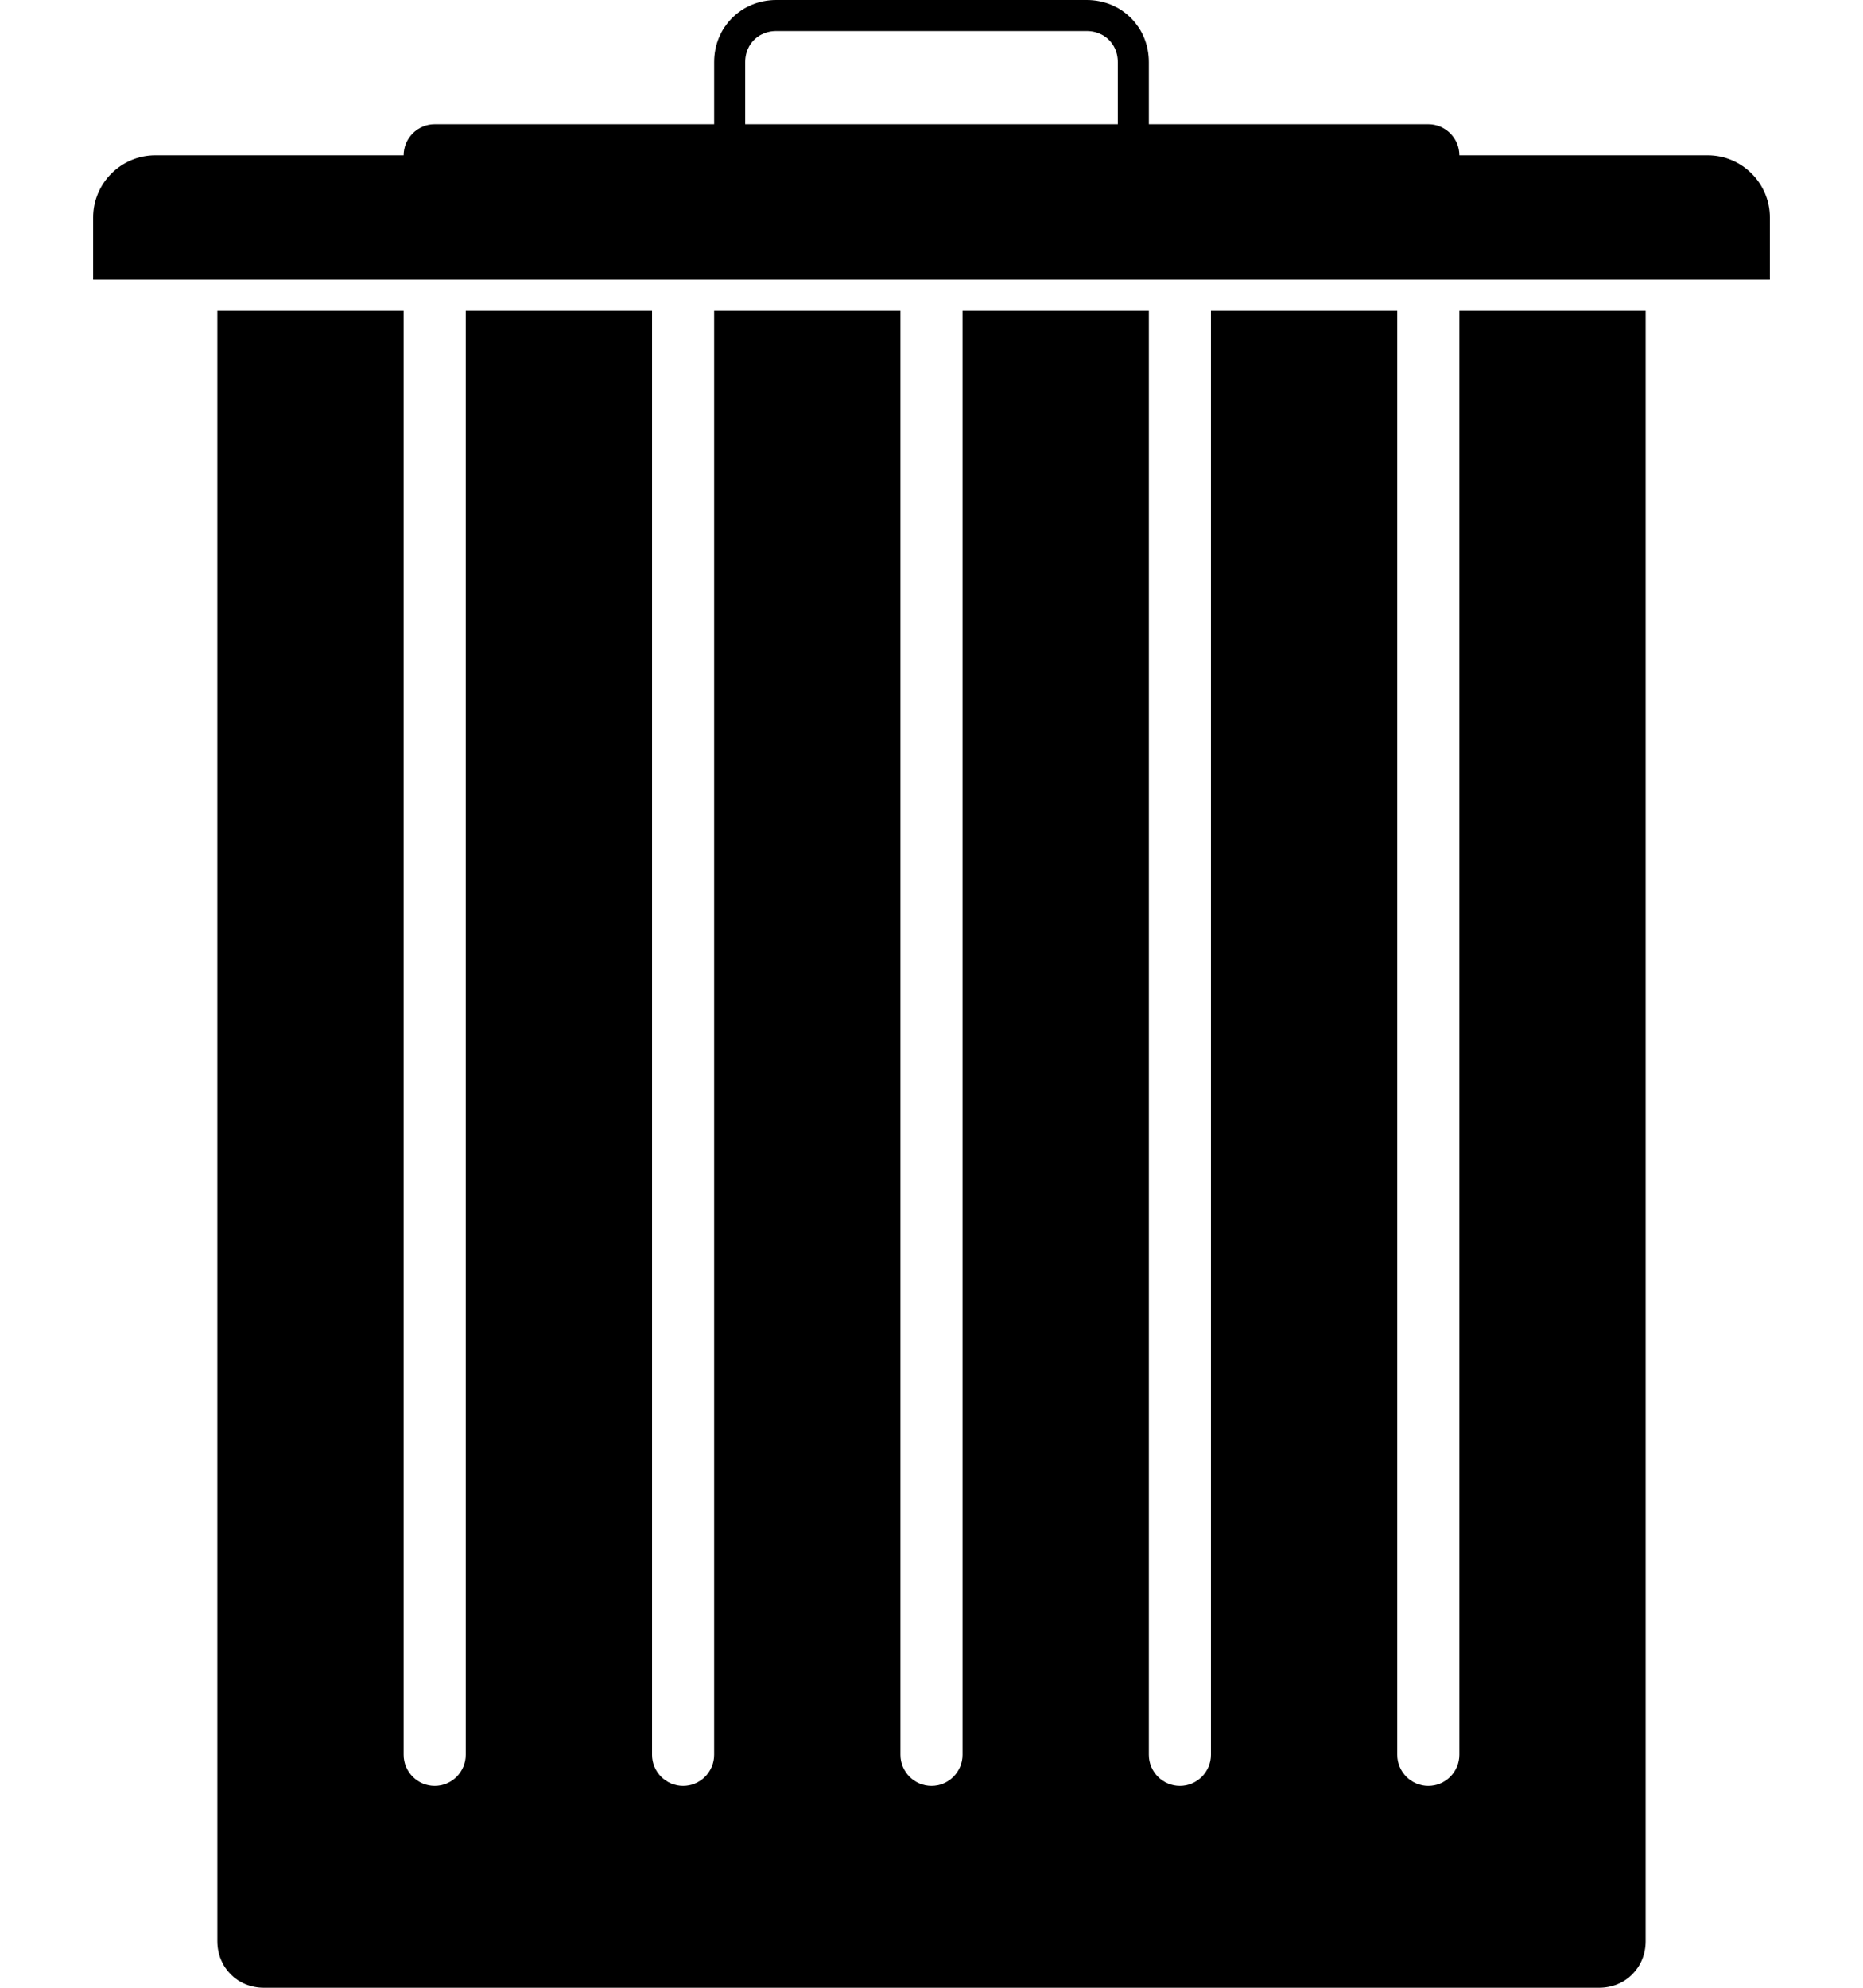 <svg version="1.1" xmlns="http://www.w3.org/2000/svg" data-icon="trash" width="120" height="128" class="iconic iconic-trash iconic-orientation-portrait" viewBox="0 0 120 128">
  <title>Trash</title>
  <defs>
    <clipPath id="iconic-size-lg-trash-clip-0">
      <path d="M88 20v93c0 1.1-.9 2-2 2s-2-.9-2-2v-93h-12v93c0 1.1-.9 2-2 2s-2-.9-2-2v-93h-12v93c0 1.1-.9 2-2 2s-2-.9-2-2v-93h-12v93c0 1.1-.9 2-2 2s-2-.9-2-2v-93h-12v93c0 1.1-.9 2-2 2s-2-.9-2-2v-93h-12v108h92v-108h-12z" />
    </clipPath>
    <clipPath id="iconic-size-md-trash-clip-0">
      <path d="M23 7v21.5c0 .3-.2.5-.5.5s-.5-.2-.5-.5v-21.5h-3v21.5c0 .3-.2.5-.5.5s-.5-.2-.5-.5v-21.5h-3v21.5c0 .3-.2.5-.5.5s-.5-.2-.5-.5v-21.5h-3v21.5c0 .3-.2.5-.5.5s-.5-.2-.5-.5v-21.5h-3v21.5c0 .3-.2.5-.5.5s-.5-.2-.5-.5v-21.5h-3v25h23v-25h-3z" />
    </clipPath>
    <clipPath id="iconic-size-sm-trash-clip-0">
      <path d="M11 5v8.5c0 .3-.2.5-.5.5s-.5-.2-.5-.5v-8.5h-2v8.5c0 .3-.2.5-.5.5s-.5-.2-.5-.5v-8.5h-2v8.5c0 .3-.2.5-.5.5s-.5-.2-.5-.5v-8.5h-2v11h11v-11h-2z" />
    </clipPath>
  </defs>
  <g data-width="108" data-height="128" class="iconic-lg" display="inline" transform="translate(6)">
    <path clip-path="url(#iconic-size-lg-trash-clip-0)" d="M97 128h-86c-1.7 0-3-1.3-3-3v-106c0-1.7 1.3-3 3-3h86c1.7 0 3 1.3 3 3v106c0 1.7-1.3 3-3 3z" class="iconic-trash-can iconic-element-fill" />
    <path stroke="#000" stroke-width="2" stroke-miterlimit="10" d="M41 15.3v-11.3c0-1.7 1.3-3 3-3h20c1.7 0 3 1.3 3 3v11.3" class="iconic-trash-lid iconic-trash-lid-handle iconic-style-accent iconic-element-stroke" fill="none" />
    <path d="M104 10h-16c0-1.1-.9-2-2-2h-64c-1.1 0-2 .9-2 2h-16c-2.2 0-4 1.8-4 4v4h108v-4c0-2.2-1.8-4-4-4z" class="iconic-trash-lid iconic-element-fill" />
  </g>
  <g data-width="29" data-height="32" class="iconic-md" display="none" transform="scale(4)">
    <path clip-path="url(#iconic-size-md-trash-clip-0)" d="M25 32h-21c-.6 0-1-.4-1-1v-25c0-.6.4-1 1-1h21c.6 0 1 .4 1 1v25c0 .6-.4 1-1 1z" class="iconic-trash-can iconic-element-fill" />
    <path stroke="#000" stroke-miterlimit="10" d="M11.5 4v-3c0-.3.2-.5.5-.5h5c.3 0 .5.2.5.5v3" class="iconic-trash-lid iconic-trash-lid-handle iconic-style-accent iconic-element-stroke" fill="none" />
    <path d="M26 3h-3c0-.6-.4-1-1-1h-15c-.6 0-1 .4-1 1h-3c-1.7 0-3 1.3-3 3h29c0-1.7-1.3-3-3-3z" class="iconic-trash-lid iconic-element-fill" />
  </g>
  <g data-width="15" data-height="16" class="iconic-sm" display="none" transform="scale(8)">
    <path clip-path="url(#iconic-size-sm-trash-clip-0)" d="M12.5 16h-10c-.3 0-.5-.2-.5-.5v-12c0-.3.2-.5.5-.5h10c.3 0 .5.2.5.5v12c0 .3-.2.5-.5.5z" class="iconic-trash-can iconic-element-fill" />
    <path stroke="#000" stroke-miterlimit="10" d="M5.5 3v-2.2c0-.1.1-.2.2-.2h3.5c.1 0 .2.1.2.2v2.2" class="iconic-trash-lid iconic-trash-lid-handle iconic-style-accent iconic-element-stroke" fill="none" />
    <path d="M15 4c0-1.1-.9-2-2-2h-11c-1.1 0-2 .9-2 2h15z" class="iconic-trash-lid iconic-element-fill" />
  </g>
</svg>